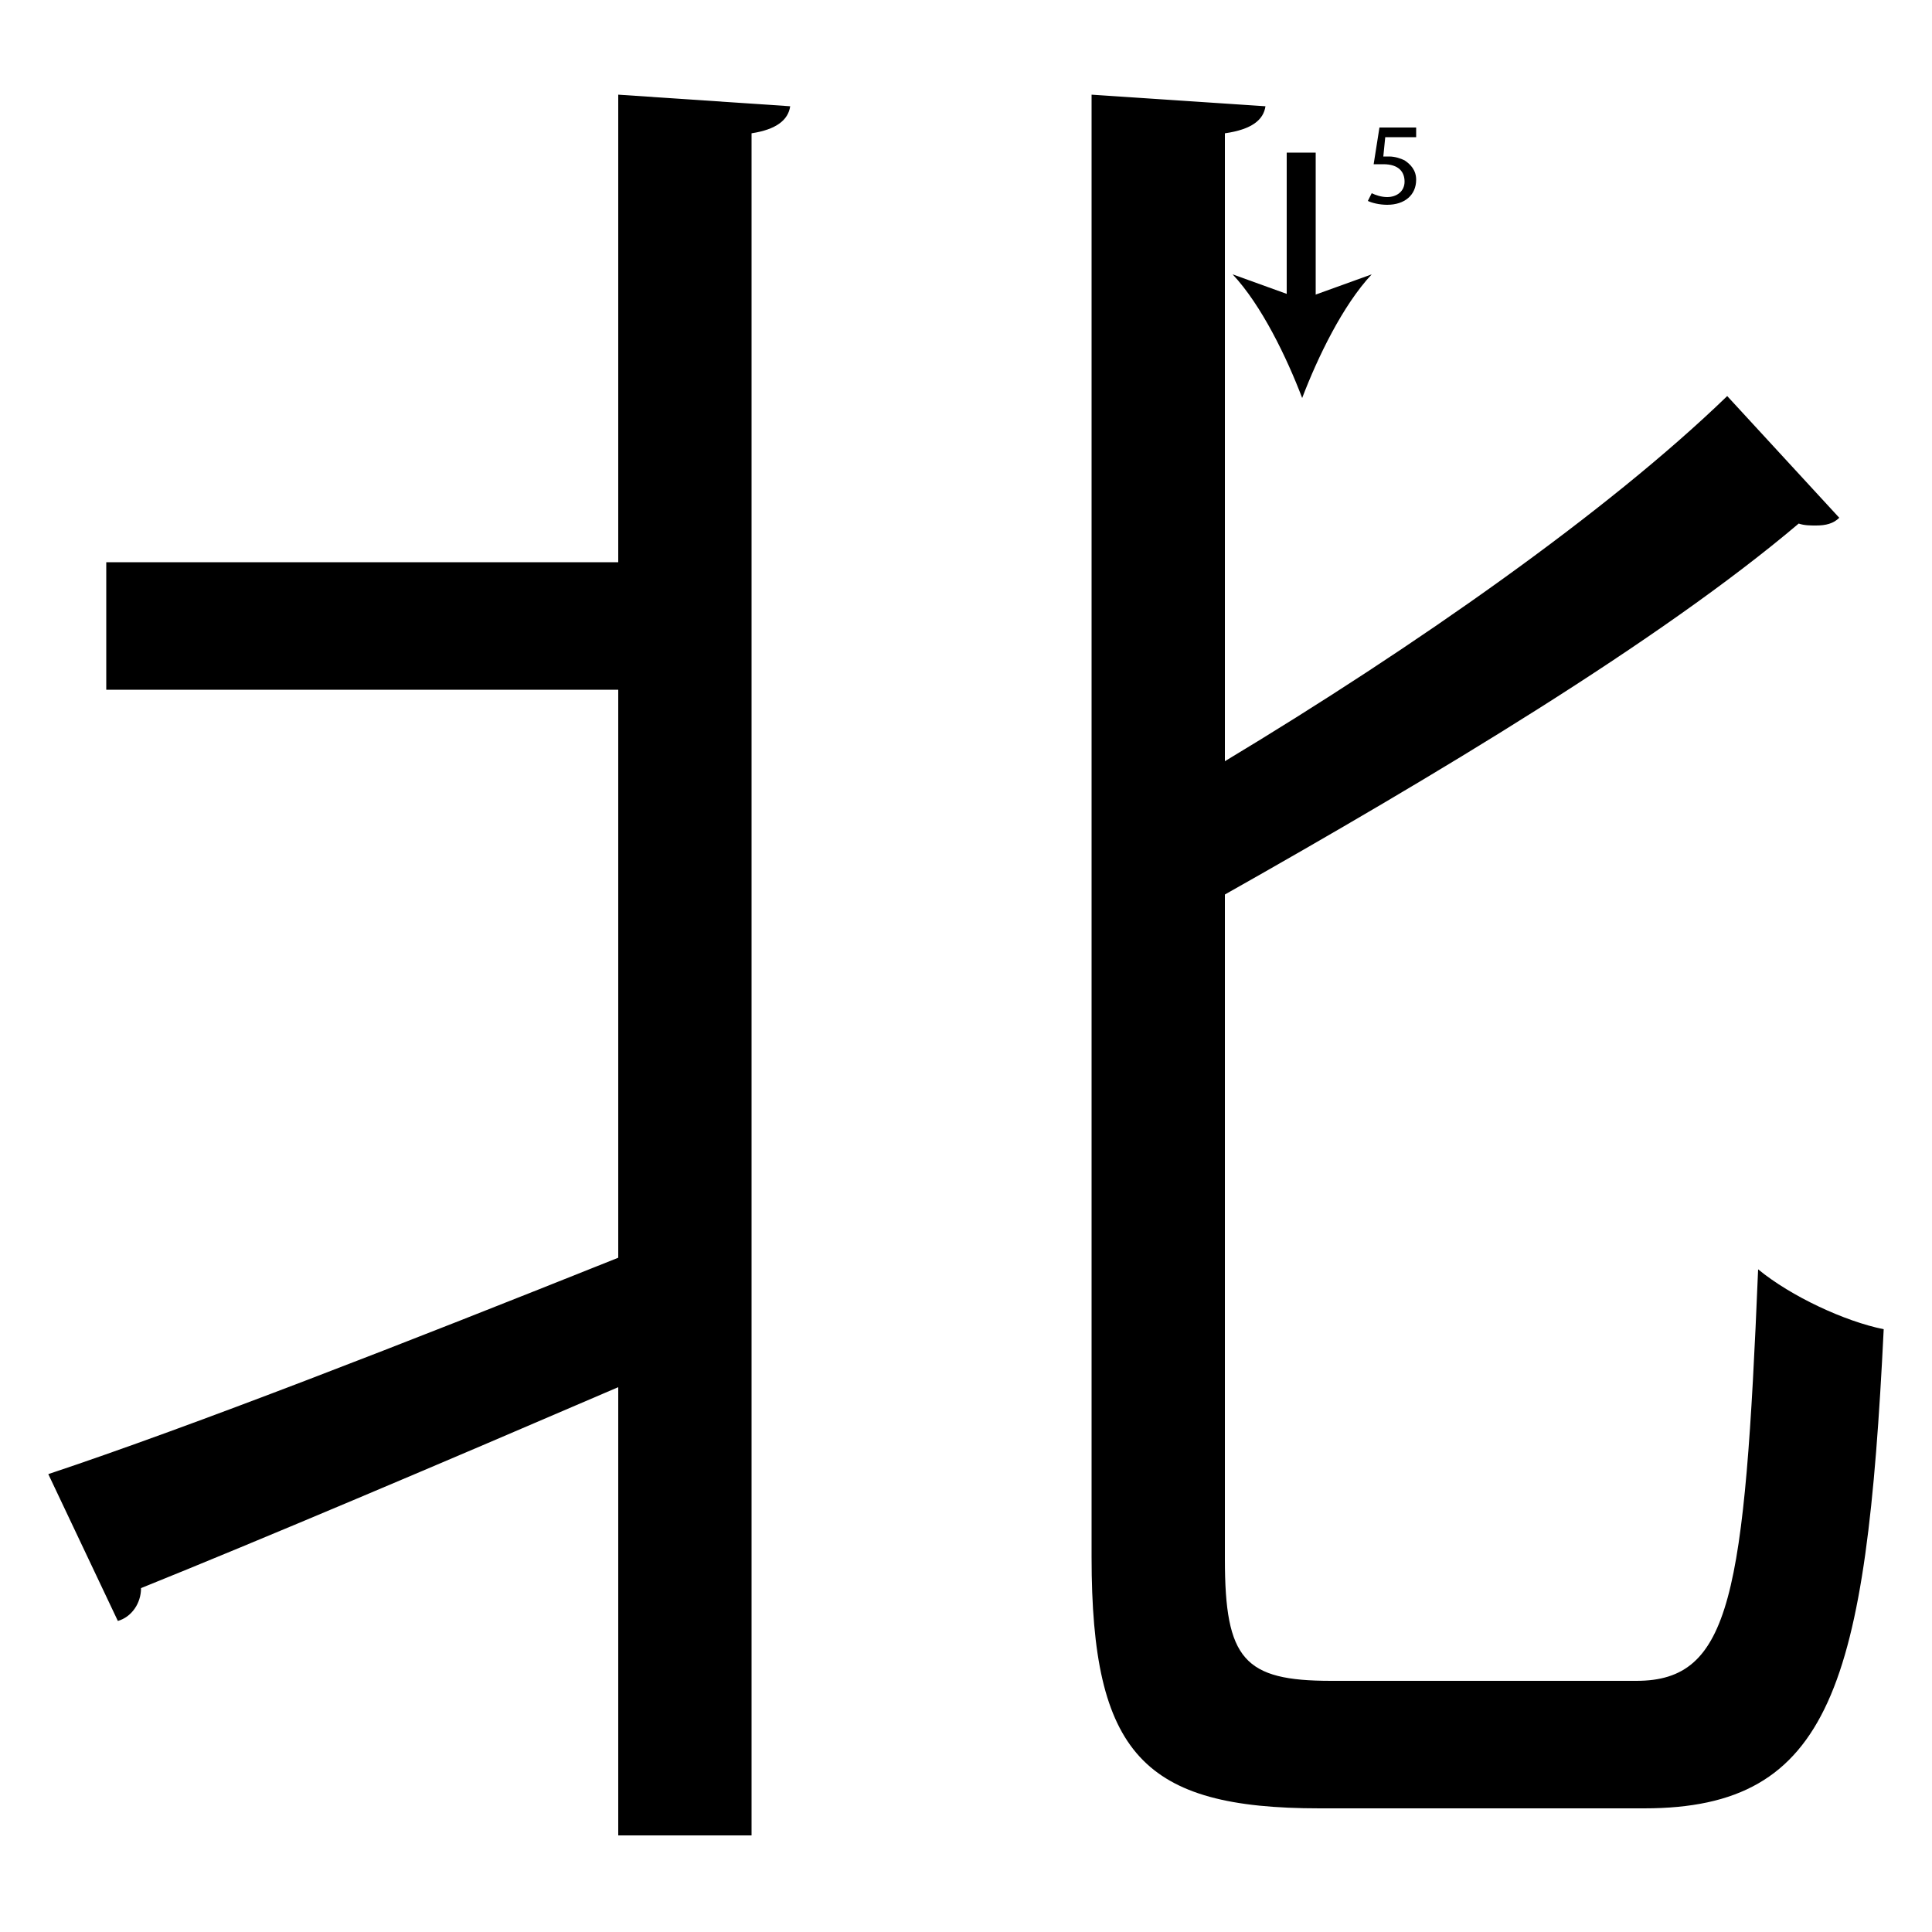 <?xml version="1.0" encoding="utf-8"?>
<!-- Generator: Adobe Illustrator 26.2.1, SVG Export Plug-In . SVG Version: 6.00 Build 0)  -->
<svg version="1.1" xmlns="http://www.w3.org/2000/svg" xmlns:xlink="http://www.w3.org/1999/xlink" x="0px" y="0px"
	 viewBox="0 0 100 100" style="enable-background:new 0 0 100 100;" xml:space="preserve">
<style type="text/css">
	.st0{display:none;}
	.st1{display:inline;}
</style>
<g id="Stroke4">
	<g>
		<path d="M32,29.1V4.9l8.9,0.6c-0.1,0.7-0.7,1.2-2,1.4v88.1H32V71.8c-9.3,4-18.5,7.9-24.7,10.4c0,0.8-0.5,1.5-1.2,1.7l-3.6-7.6
			C10,73.8,21,69.5,32,65.1V35.7H5.5v-6.6H32z M63.4,80.7c0,5.2,1,6.3,5.5,6.3h15.8c4.9,0,5.6-4.4,6.3-21.3c1.7,1.4,4.5,2.7,6.5,3.1
			c-0.9,18.4-2.7,24.8-12.4,24.8H68.3c-9.1,0-11.8-2.8-11.8-13V4.9l9,0.6c-0.1,0.7-0.7,1.2-2.1,1.4v32.5c9.8-5.9,19.8-12.9,26-18.9
			l5.8,6.3c-0.3,0.3-0.7,0.4-1.2,0.4c-0.3,0-0.6,0-0.9-0.1c-7.2,6.1-18.9,13.1-29.7,19.2V80.7z"/>
	</g>
	<g>
		<line x1="67.4" y1="7.9" x2="67.4" y2="20.6"/>
		<g>
			<rect x="66.6" y="7.9" width="1.5" height="8.2"/>
			<g>
				<path d="M67.4,20.6c-0.8-2.1-2.1-4.8-3.6-6.4l3.6,1.3l3.6-1.3C69.5,15.8,68.2,18.5,67.4,20.6z"/>
			</g>
		</g>
	</g>
	<g>
		<path d="M73.2,7.1h-1.5l-0.1,1c0.1,0,0.2,0,0.3,0c0.3,0,0.6,0.1,0.8,0.2c0.3,0.2,0.6,0.5,0.6,1c0,0.8-0.6,1.3-1.5,1.3
			c-0.4,0-0.8-0.1-1-0.2L71,10c0.2,0.1,0.5,0.2,0.8,0.2c0.5,0,0.9-0.3,0.9-0.8c0-0.5-0.3-0.9-1.1-0.9c-0.2,0-0.4,0-0.5,0l0.3-1.9
			h1.9V7.1z"/>
	</g>
</g>
<g id="Stroke3" class="st0">
	<g class="st1">
		<path d="M32,29.1V4.9l8.9,0.6c-0.1,0.7-0.7,1.2-2,1.4v88.1H32V71.8c-9.3,4-18.5,7.9-24.7,10.4c0,0.8-0.5,1.5-1.2,1.7l-3.6-7.6
			C10,73.8,21,69.5,32,65.1V35.7H5.5v-6.6H32z M63.4,39.4c9.8-5.9,19.8-12.9,26-18.9l5.8,6.3c-0.3,0.3-0.7,0.4-1.2,0.4
			c-0.3,0-0.6,0-0.9-0.1c-7.2,6.1-18.9,13.1-29.7,19.2"/>
	</g>
	<g class="st1">
		<line x1="83.5" y1="19.7" x2="72.8" y2="28.1"/>
		<g>
			<rect x="75.4" y="21.7" transform="matrix(0.788 -0.616 0.616 0.788 3.105 54.01)" width="9.2" height="1.5"/>
			<g>
				<path d="M72.8,28.1c1.2-1.9,2.4-4.6,2.9-6.8l1.2,3.6l3.2,2C77.8,26.8,74.9,27.4,72.8,28.1z"/>
			</g>
		</g>
	</g>
	<g class="st1">
		<path d="M84.4,18.6v-1.1h-1.8v-0.3l1.7-2.5h0.6v2.4h0.5v0.4h-0.5v1.1H84.4z M84.4,17.1v-1.3c0-0.2,0-0.4,0-0.6h0
			c-0.1,0.2-0.2,0.4-0.3,0.6l-1,1.3v0H84.4z"/>
	</g>
</g>
<g id="Stroke2" class="st0">
	<g class="st1">
		<path d="M32,29.1V4.9l8.9,0.6c-0.1,0.7-0.7,1.2-2,1.4v88.1H32V71.8c-9.3,4-18.5,7.9-24.7,10.4c0,0.8-0.5,1.5-1.2,1.7l-3.6-7.6
			C10,73.8,21,69.5,32,65.1V35.7H5.5v-6.6H32z"/>
	</g>
	<g class="st1">
		<line x1="29.1" y1="61.9" x2="15.4" y2="67.2"/>
		<g>
			<rect x="19.3" y="63" transform="matrix(0.93 -0.367 0.367 0.93 -21.674 13.366)" width="10.2" height="1.5"/>
			<g>
				<path d="M15.4,67.2c1.7-1.5,3.7-3.7,4.7-5.7l0.1,3.8l2.5,2.8C20.6,67.5,17.7,67.2,15.4,67.2z"/>
			</g>
		</g>
	</g>
	<g class="st1">
		<path d="M26.7,58.8c0.1,0.1,0.5,0.2,0.9,0.2c0.7,0,0.9-0.4,0.9-0.8c0-0.5-0.5-0.8-1-0.8h-0.3v-0.4h0.3c0.4,0,0.9-0.2,0.9-0.7
			c0-0.3-0.2-0.6-0.7-0.6c-0.3,0-0.6,0.1-0.8,0.3l-0.1-0.4c0.2-0.1,0.6-0.3,1-0.3c0.8,0,1.1,0.5,1.1,0.9c0,0.4-0.2,0.7-0.7,0.9v0
			c0.5,0.1,0.9,0.5,0.9,1c0,0.6-0.5,1.2-1.4,1.2c-0.4,0-0.8-0.1-1-0.3L26.7,58.8z"/>
	</g>
</g>
<g id="Stroke1" class="st0">
	<g class="st1">
		<path d="M32,65.1V35.7H5.5v-6.6H32V4.9l8.9,0.6c-0.1,0.7-0.7,1.2-2,1.4v88.1H32V71.8"/>
	</g>
	<g class="st1">
		<line x1="43" y1="7.2" x2="43" y2="22.7"/>
		<g>
			<rect x="42.3" y="7.2" width="1.5" height="11"/>
			<g>
				<path d="M43,22.7c-0.8-2.1-2.1-4.8-3.6-6.4l3.6,1.3l3.6-1.3C45.2,17.9,43.8,20.6,43,22.7z"/>
			</g>
		</g>
	</g>
	<g class="st1">
		<path d="M46.2,11.6v-0.3l0.4-0.4c1-0.9,1.4-1.5,1.5-2c0-0.4-0.2-0.8-0.8-0.8c-0.4,0-0.6,0.2-0.8,0.3L46.3,8
			c0.3-0.2,0.7-0.4,1.1-0.4c0.8,0,1.2,0.6,1.2,1.1c0,0.7-0.5,1.3-1.3,2.1l-0.3,0.3v0h1.8v0.4H46.2z"/>
	</g>
</g>
<g id="Stroke0" class="st0">
	<g class="st1">
		<path d="M32,35.7H5.5v-6.6H32"/>
	</g>
	<g class="st1">
		<line x1="6" y1="39.7" x2="20.8" y2="39.7"/>
		<g>
			<rect x="6" y="39" width="10.3" height="1.5"/>
			<g>
				<path d="M20.8,39.7c-2.1,0.8-4.8,2.1-6.4,3.6l1.3-3.6l-1.3-3.6C16,37.6,18.7,38.9,20.8,39.7z"/>
			</g>
		</g>
	</g>
	<g class="st1">
		<path d="M6.9,43.6L6.9,43.6l-0.7,0.4l-0.1-0.4L7,43.1h0.4V47H6.9V43.6z"/>
	</g>
</g>
<g id="Kanji" class="st0">
	<g class="st1">
		<path d="M32,29.1V4.9l8.9,0.6c-0.1,0.7-0.7,1.2-2,1.4v88.1H32V71.8c-9.3,4-18.5,7.9-24.7,10.4c0,0.8-0.5,1.5-1.2,1.7l-3.6-7.6
			C10,73.8,21,69.5,32,65.1V35.7H5.5v-6.6H32z M63.4,80.7c0,5.2,1,6.3,5.5,6.3h15.8c4.9,0,5.6-4.4,6.3-21.3c1.7,1.4,4.5,2.7,6.5,3.1
			c-0.9,18.4-2.7,24.8-12.4,24.8H68.3c-9.1,0-11.8-2.8-11.8-13V4.9l9,0.6c-0.1,0.7-0.7,1.2-2.1,1.4v32.5c9.8-5.9,19.8-12.9,26-18.9
			l5.8,6.3c-0.3,0.3-0.7,0.4-1.2,0.4c-0.3,0-0.6,0-0.9-0.1c-7.2,6.1-18.9,13.1-29.7,19.2V80.7z"/>
	</g>
</g>
</svg>
